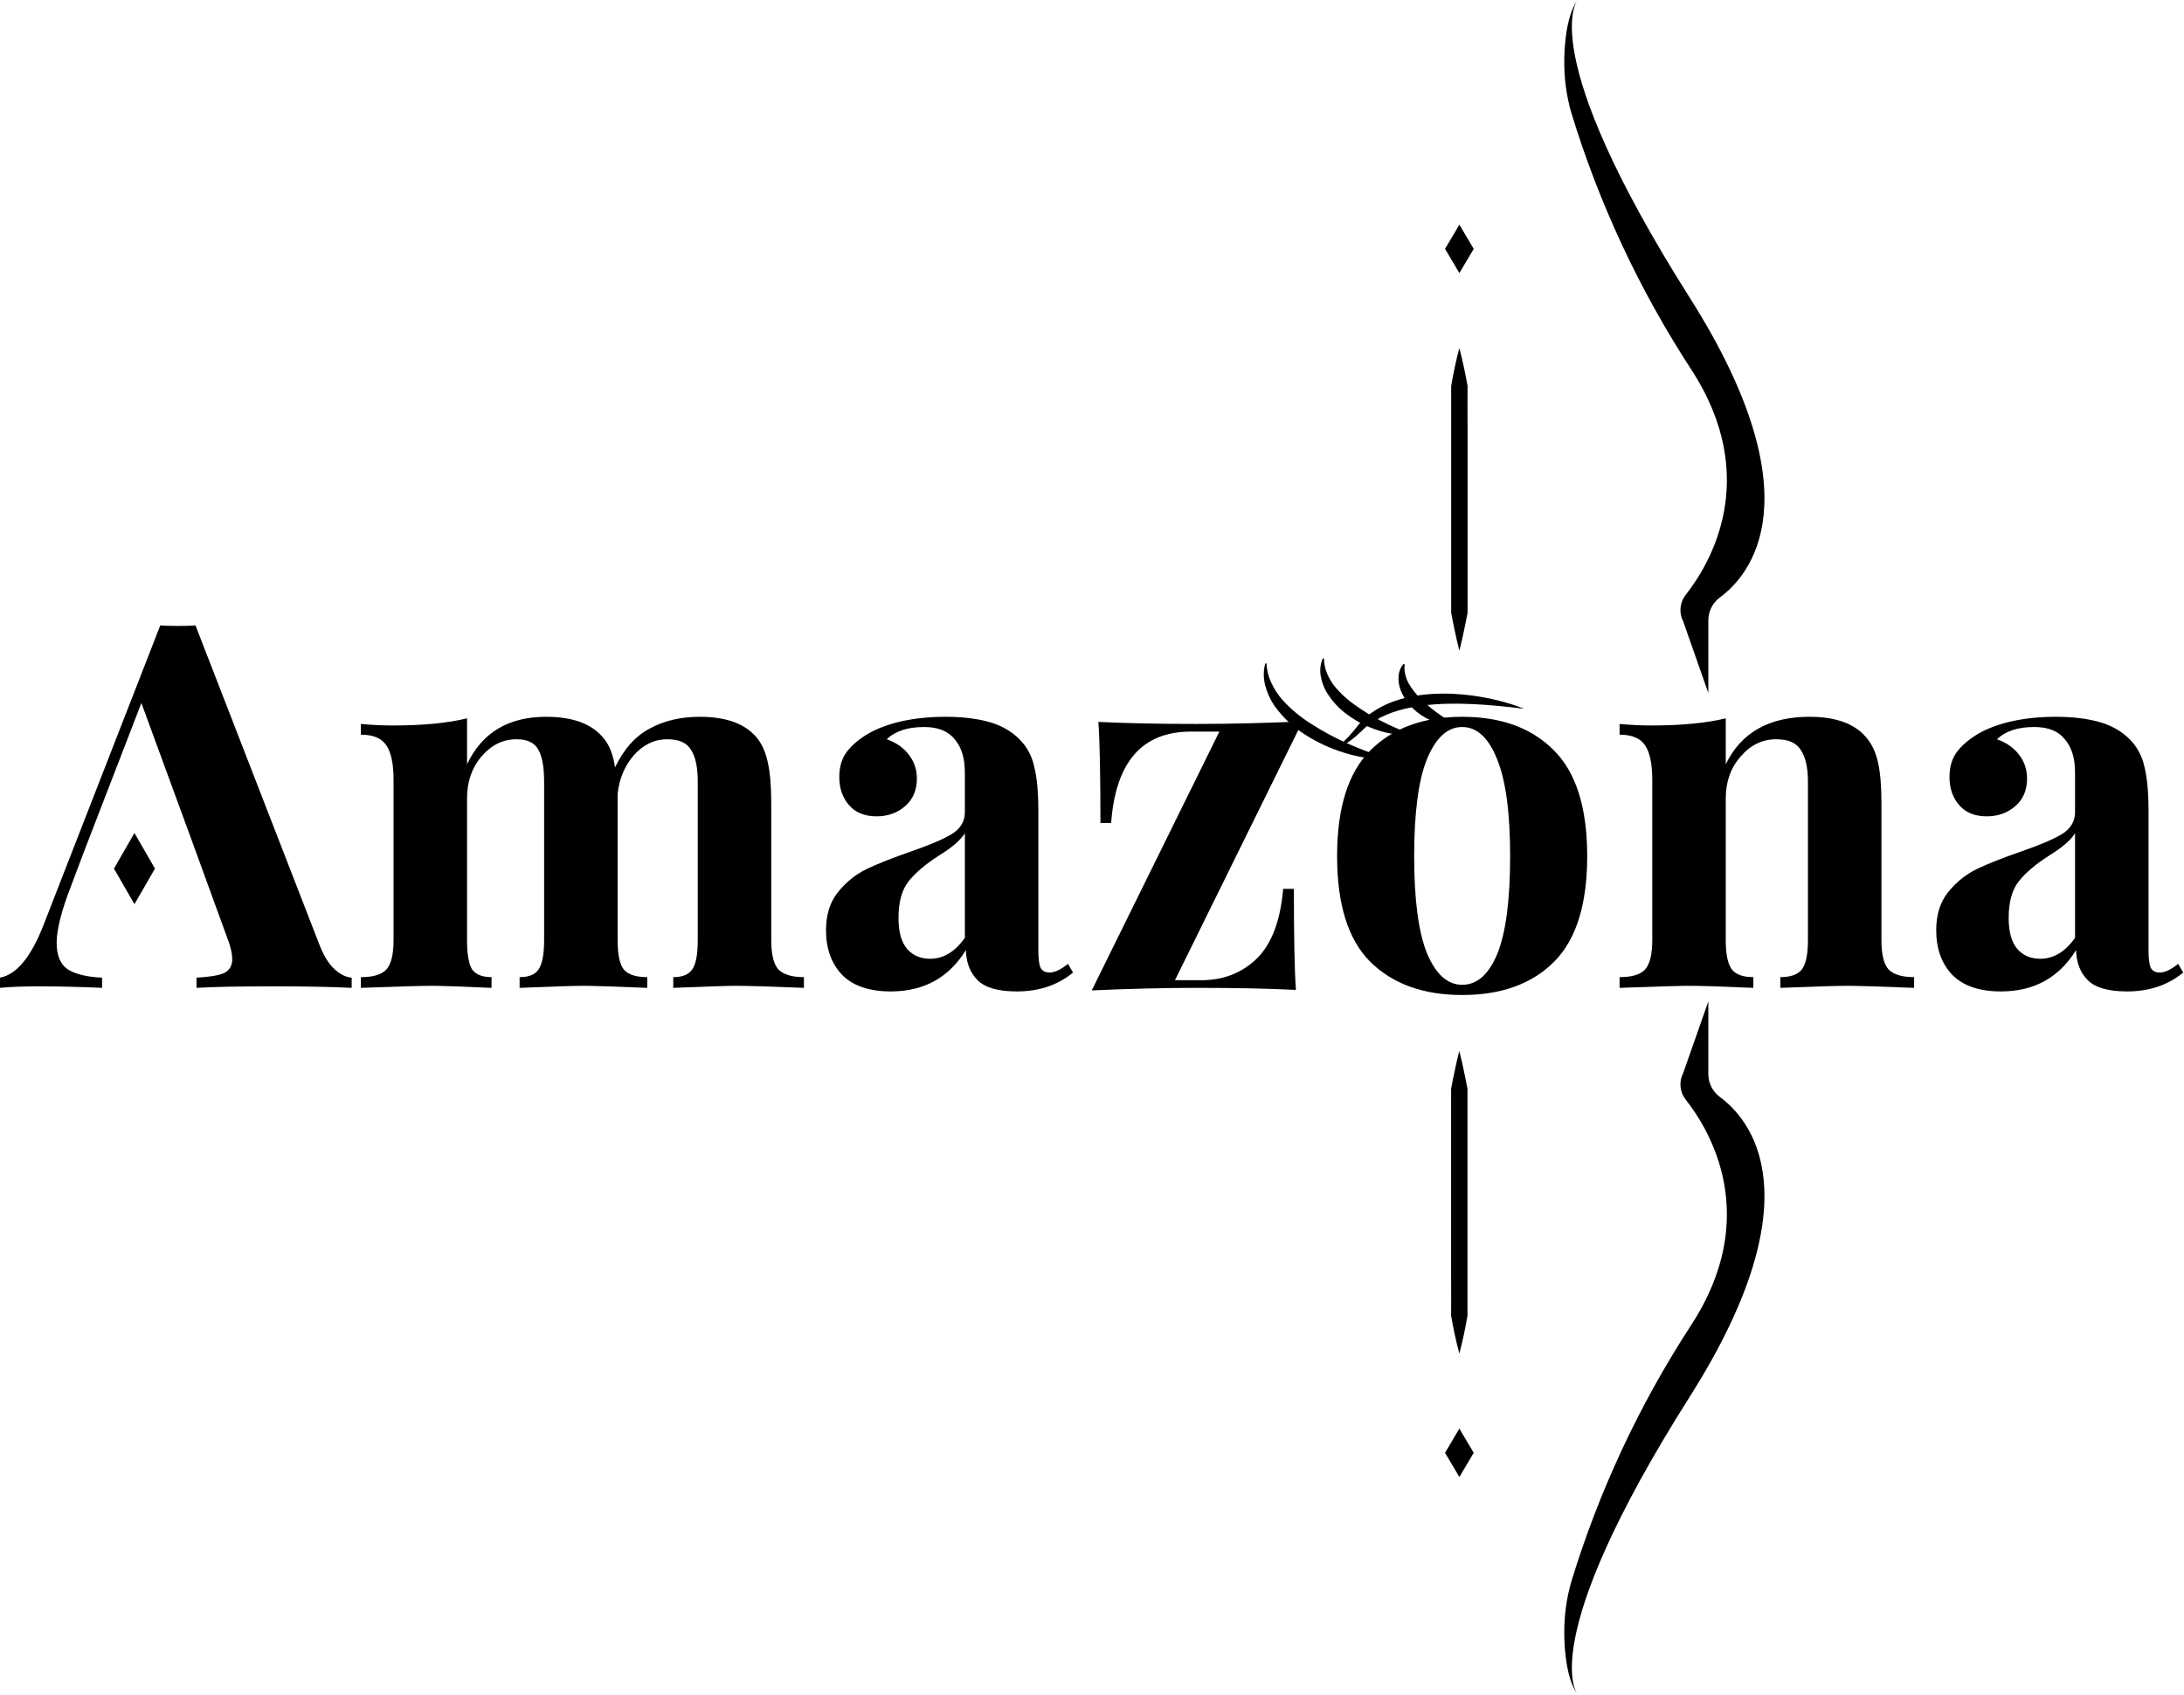 <svg width="1749" height="1357" viewBox="0 0 1749 1357" fill="none" xmlns="http://www.w3.org/2000/svg">
<path d="M1263.41 0C1263.41 0 1227.99 40.705 1353.24 238.464C1455.12 399.324 1401.03 460.942 1377.35 478.362C1374.47 480.477 1372.13 483.241 1370.52 486.431C1368.9 489.621 1368.07 493.146 1368.07 496.72V554.878L1347.99 497.693C1346.21 494.31 1345.46 490.487 1345.81 486.686C1346.17 482.884 1347.61 479.266 1349.98 476.269C1369.21 451.878 1411.17 382.613 1354.07 295.369C1312.63 231.72 1280.36 162.55 1258.22 89.898C1254.44 76.58 1252.59 62.789 1252.71 48.945C1252.71 45.649 1252.71 14.338 1263.41 0Z" fill="black"/>
<path d="M1263.41 1356.76C1263.41 1356.76 1227.99 1316.05 1353.24 1118.29C1455.12 957.431 1401.03 895.813 1377.35 878.394C1374.47 876.279 1372.13 873.514 1370.52 870.324C1368.9 867.134 1368.07 863.609 1368.07 860.035V801.878L1347.98 859.112C1346.21 862.495 1345.46 866.318 1345.81 870.119C1346.17 873.921 1347.61 877.539 1349.98 880.536C1369.21 904.91 1411.17 974.191 1354.07 1061.42C1312.63 1125.06 1280.36 1194.22 1258.22 1266.86C1254.44 1280.18 1252.58 1293.97 1252.71 1307.81C1252.71 1311.11 1252.71 1342.42 1263.41 1356.76Z" fill="black"/>
<path d="M1168.67 278.768C1171.37 288.87 1173.45 298.955 1175.26 309.058C1175.13 319.143 1175.26 329.245 1175.26 339.331V490.748C1174.29 495.791 1173.31 500.916 1172.21 505.86L1170.56 513.425C1169.94 515.946 1169.38 518.468 1168.7 520.989C1168.02 518.468 1167.46 515.946 1166.84 513.425L1165.19 505.86C1164.09 500.801 1163.11 495.758 1162.14 490.715V339.414C1162.14 329.328 1162.14 319.226 1162.14 309.14C1163.87 298.955 1165.96 288.87 1168.67 278.768Z" fill="black"/>
<path d="M1157.13 199.104L1168.7 218.666L1180.2 199.253V199.319L1168.7 179.889L1157.13 199.434" fill="black"/>
<path d="M1168.67 1083.81C1165.96 1073.72 1163.87 1063.62 1162.08 1053.54C1162.21 1043.43 1162.08 1033.35 1162.08 1023.25V871.846C1163.05 866.77 1163.97 861.826 1165.12 856.701L1166.77 849.136C1167.4 846.615 1167.96 844.077 1168.63 841.556C1169.31 844.077 1169.87 846.615 1170.5 849.136L1172.14 856.701C1173.25 861.744 1174.22 866.803 1175.19 871.846V1023.33C1175.19 1033.43 1175.19 1043.52 1175.19 1053.62C1173.45 1063.62 1171.37 1073.72 1168.67 1083.81Z" fill="black"/>
<path d="M1157.13 1163.47L1168.7 1143.91L1180.2 1163.34V1163.26L1168.7 1182.69L1157.13 1163.14" fill="black"/>
<path d="M1108.83 607.725C1097.67 607.766 1086.57 606.025 1075.96 602.567C1065.26 599.272 1055.06 594.555 1045.62 588.543C1035.75 582.44 1027.2 574.422 1020.49 564.962C1017.15 559.994 1014.68 554.497 1013.18 548.704C1011.66 542.989 1011.69 536.975 1013.25 531.272L1014.25 531.189C1014.48 536.481 1015.75 541.675 1017.98 546.481C1020.18 551.292 1023.04 555.773 1026.48 559.798C1033.57 567.75 1041.8 574.609 1050.9 580.152C1059.91 585.931 1069.36 591.001 1079.16 595.316C1084.04 597.501 1088.98 599.53 1093.97 601.434C1098.97 603.338 1104.01 605.182 1109.1 606.785L1108.83 607.725Z" fill="black"/>
<path d="M1128.13 588.256C1119.57 588.63 1111.02 587.381 1102.93 584.575C1094.82 581.928 1087.16 578.068 1080.21 573.127C1072.86 568.069 1066.69 561.487 1062.12 553.83C1059.82 549.766 1058.28 545.313 1057.58 540.692C1056.86 536.134 1057.47 531.466 1059.31 527.238L1060.31 527.267C1060.29 531.225 1061.06 535.146 1062.57 538.806C1064.02 542.46 1065.98 545.895 1068.37 549.014C1073.42 555.229 1079.36 560.66 1086 565.13C1092.52 569.782 1099.38 573.925 1106.53 577.522C1110.09 579.342 1113.72 581.055 1117.43 582.696C1121.14 584.337 1124.77 585.917 1128.53 587.332L1128.13 588.256Z" fill="black"/>
<path d="M1163.32 580.257C1157.22 580.514 1151.15 579.313 1145.61 576.754C1140.18 574.357 1135.23 570.981 1131.01 566.793C1126.46 562.376 1123.06 556.924 1121.08 550.901C1120.07 547.656 1119.72 544.241 1120.04 540.858C1120.21 539.16 1120.63 537.498 1121.3 535.928C1121.91 534.373 1122.82 532.95 1123.98 531.739L1124.95 531.882C1124.55 534.504 1124.66 537.179 1125.29 539.758C1125.87 542.346 1126.81 544.842 1128.07 547.176C1130.74 551.823 1134.09 556.054 1137.99 559.735C1141.81 563.555 1145.92 567.083 1150.27 570.289C1152.45 571.907 1154.67 573.447 1156.94 574.944C1159.2 576.44 1161.49 577.958 1163.8 579.277L1163.32 580.257Z" fill="black"/>
<path d="M1220.47 567.532C1206.71 565.795 1193.09 564.416 1179.49 563.784C1165.89 563.152 1152.36 563.273 1139.11 564.971C1135.79 565.383 1132.51 565.924 1129.26 566.593C1126.01 567.23 1122.8 568.043 1119.64 568.977C1113.34 570.798 1107.28 573.385 1101.61 576.681C1098.8 578.34 1096.13 580.221 1093.62 582.307C1093.05 582.835 1092.49 583.311 1091.9 583.908C1091.3 584.504 1090.65 585.155 1090.01 585.754C1088.74 586.965 1087.44 588.153 1086.11 589.301C1083.45 591.622 1080.61 593.733 1077.62 595.614C1076.1 596.547 1074.51 597.345 1072.86 598C1072.03 598.327 1071.16 598.582 1070.29 598.763C1069.42 598.955 1068.53 598.993 1067.65 598.873C1069.32 598.568 1070.89 597.878 1072.24 596.858C1073.62 595.898 1074.93 594.836 1076.15 593.683C1078.61 591.362 1080.92 588.902 1083.09 586.316C1084.19 585.031 1085.26 583.726 1086.31 582.401L1087.87 580.411C1088.42 579.717 1089.08 578.972 1089.69 578.253C1090.93 576.921 1092.24 575.657 1093.62 574.466C1094.29 573.865 1095 573.308 1095.7 572.722C1096.39 572.137 1097.14 571.627 1097.86 571.079C1103.76 566.881 1110.25 563.573 1117.11 561.262C1120.51 560.104 1123.96 559.129 1127.46 558.34C1130.95 557.568 1134.47 556.965 1137.99 556.497C1152.1 554.702 1166.27 555.208 1180.1 557.11C1187.01 558.077 1193.86 559.415 1200.62 561.12C1203.98 561.979 1207.33 562.916 1210.64 563.967C1213.95 565.018 1217.27 566.191 1220.47 567.532Z" fill="black"/>
<path d="M91.131 695.754L107.678 667L124.131 695.561V695.439L107.678 724L91.131 695.27" fill="black"/>
<path d="M255.878 756.665C259.42 765.658 263.508 772.198 268.14 776.285C272.773 780.373 277.269 782.553 281.629 782.825V791C265.279 790.183 244.569 789.774 219.499 789.774C191.704 789.774 170.994 790.183 157.369 791V782.825C167.724 782.28 175.081 781.054 179.441 779.146C183.801 776.966 185.981 773.288 185.981 768.11C185.981 763.205 184.346 756.665 181.076 748.49L153.69 673.28L113.224 562.918L67.444 681.455L56.816 709.659C49.186 729.279 45.371 744.403 45.371 755.03C45.371 765.113 48.369 772.198 54.364 776.285C60.631 780.1 69.76 782.28 81.75 782.825V791C63.22 790.183 46.325 789.774 31.065 789.774C18.53 789.774 8.175 790.183 0 791V782.825C13.352 780.373 25.07 766.066 35.153 739.906L128.348 500.788C131.345 501.06 136.114 501.196 142.654 501.196C149.194 501.196 153.826 501.06 156.551 500.788L255.878 756.665Z" fill="black"/>
<path d="M617.635 752.986C617.635 764.159 619.543 771.925 623.358 776.285C627.445 780.373 634.258 782.416 643.795 782.416V791C616.545 789.91 598.56 789.365 589.84 789.365C582.21 789.365 565.315 789.91 539.155 791V782.416C546.513 782.416 551.554 780.373 554.279 776.285C557.276 772.198 558.775 764.431 558.775 752.986V625.865C558.775 614.42 557.004 605.973 553.461 600.523C550.191 594.8 543.788 591.939 534.25 591.939C524.168 591.939 515.311 596.163 507.681 604.61C500.324 613.058 495.964 623.413 494.601 635.675V752.986C494.601 764.159 496.236 771.925 499.506 776.285C503.049 780.373 509.316 782.416 518.309 782.416V791C492.149 789.91 474.981 789.365 466.806 789.365C459.176 789.365 442.281 789.91 416.121 791V782.416C423.479 782.416 428.52 780.373 431.245 776.285C434.243 771.925 435.741 764.159 435.741 752.986V625.865C435.741 614.42 434.243 605.973 431.245 600.523C428.248 594.8 422.389 591.939 413.669 591.939C402.769 591.939 393.368 596.571 385.465 605.836C377.835 614.829 374.02 626.001 374.02 639.354V752.986C374.02 764.159 375.383 771.925 378.108 776.285C381.105 780.373 386.283 782.416 393.64 782.416V791C369.66 789.91 353.583 789.365 345.408 789.365C337.233 789.365 318.43 789.91 289 791V782.416C298.81 782.416 305.623 780.373 309.438 776.285C313.253 771.925 315.16 764.159 315.16 752.986V624.23C315.16 611.695 313.253 602.566 309.438 596.844C305.623 591.121 298.81 588.26 289 588.26V579.676C297.72 580.494 306.168 580.903 314.343 580.903C338.595 580.903 358.488 578.995 374.02 575.18V611.968C386.01 586.625 407.129 573.954 437.376 573.954C458.086 573.954 473.074 579.268 482.339 589.895C487.516 595.345 490.923 603.52 492.558 614.42C499.643 599.705 508.908 589.35 520.353 583.355C531.798 577.088 545.15 573.954 560.41 573.954C581.12 573.954 596.108 579.268 605.373 589.895C609.733 594.8 612.866 601.476 614.774 609.924C616.681 618.371 617.635 629.408 617.635 643.033V752.986Z" fill="black"/>
<path d="M713.411 793.861C695.971 793.861 682.891 789.365 674.171 780.373C665.724 771.38 661.5 759.526 661.5 744.811C661.5 732.549 664.634 722.466 670.901 714.564C677.441 706.389 685.208 700.121 694.2 695.761C703.465 691.401 715.183 686.769 729.353 681.864C744.34 676.686 755.24 672.054 762.053 667.966C769.138 663.606 772.68 657.748 772.68 650.39V618.508C772.68 607.063 769.955 598.206 764.505 591.939C759.328 585.399 751.153 582.129 739.98 582.129C726.9 582.129 716.954 585.399 710.141 591.939C717.771 594.664 723.63 598.751 727.718 604.201C732.078 609.651 734.258 616.055 734.258 623.413C734.258 632.678 731.124 640.035 724.856 645.485C718.589 650.935 710.959 653.66 701.966 653.66C692.429 653.66 685.071 650.663 679.894 644.668C674.716 638.673 672.128 631.179 672.128 622.186C672.128 614.556 673.899 608.153 677.441 602.975C681.256 597.525 686.979 592.484 694.609 587.851C701.966 583.491 710.959 580.085 721.586 577.633C732.486 575.18 744.34 573.954 757.148 573.954C770.5 573.954 782.081 575.316 791.891 578.041C801.701 580.766 809.876 585.399 816.416 591.939C822.411 597.934 826.363 605.291 828.27 614.011C830.45 622.731 831.54 634.585 831.54 649.573V760.753C831.54 767.293 832.085 771.925 833.175 774.65C834.538 777.375 836.99 778.738 840.533 778.738C844.62 778.738 849.525 776.421 855.248 771.789L859.335 778.738C847.073 788.82 832.085 793.861 814.373 793.861C799.385 793.861 788.894 790.864 782.899 784.869C776.904 778.874 773.77 770.835 773.498 760.753C759.873 782.825 739.844 793.861 713.411 793.861ZM744.885 767.701C755.513 767.701 764.778 762.115 772.68 750.943V667.149C769.41 672.599 762.461 678.594 751.834 685.134C741.206 691.946 733.168 698.759 727.718 705.571C722.268 712.384 719.543 722.194 719.543 735.001C719.543 746.174 721.859 754.485 726.491 759.935C731.124 765.113 737.255 767.701 744.885 767.701Z" fill="black"/>
<path d="M940.93 784.869H962.185C979.625 784.869 994.34 779.146 1006.33 767.701C1018.32 755.984 1025.4 737.318 1027.58 711.703H1036.17C1036.17 750.398 1036.71 777.375 1037.8 792.635C1015.73 791.545 989.571 791 959.323 791C932.618 791 904.278 791.681 874.303 793.044L976.491 585.808H953.601C914.633 585.808 893.378 610.196 889.836 658.974H881.252C881.252 620.279 880.707 593.301 879.617 578.041C901.69 579.131 927.85 579.676 958.097 579.676C984.802 579.676 1013.14 578.995 1043.12 577.633L940.93 784.869Z" fill="black"/>
<path d="M1170.92 573.954C1202.26 573.954 1226.79 582.946 1244.5 600.931C1262.21 618.644 1271.07 646.848 1271.07 685.543C1271.07 724.238 1262.21 752.441 1244.5 770.154C1226.79 787.866 1202.26 796.723 1170.92 796.723C1139.86 796.723 1115.33 787.866 1097.35 770.154C1079.64 752.441 1070.78 724.238 1070.78 685.543C1070.78 646.848 1079.64 618.644 1097.35 600.931C1115.33 582.946 1139.86 573.954 1170.92 573.954ZM1170.92 582.129C1159.21 582.129 1149.8 590.713 1142.72 607.88C1135.91 624.775 1132.5 650.663 1132.5 685.543C1132.5 720.423 1135.91 746.31 1142.72 763.205C1149.8 780.1 1159.21 788.548 1170.92 788.548C1182.91 788.548 1192.31 780.236 1199.13 763.614C1205.94 746.719 1209.35 720.695 1209.35 685.543C1209.35 650.39 1205.8 624.366 1198.72 607.471C1191.91 590.576 1182.64 582.129 1170.92 582.129Z" fill="black"/>
<path d="M1449.07 573.954C1469.78 573.954 1484.76 579.268 1494.03 589.895C1498.66 595.073 1501.93 601.749 1503.84 609.924C1505.75 618.099 1506.7 629.135 1506.7 643.033V752.986C1506.7 764.159 1508.61 771.925 1512.42 776.285C1516.51 780.373 1523.32 782.416 1532.86 782.416V791C1505.61 789.91 1487.62 789.365 1478.9 789.365C1470.73 789.365 1453.02 789.91 1425.77 791V782.416C1433.94 782.416 1439.66 780.373 1442.93 776.285C1446.2 771.925 1447.84 764.159 1447.84 752.986V625.865C1447.84 614.693 1445.93 606.245 1442.12 600.523C1438.57 594.8 1432.03 591.939 1422.5 591.939C1411.32 591.939 1401.79 596.571 1393.88 605.836C1385.98 614.829 1382.03 626.001 1382.03 639.354V752.986C1382.03 764.159 1383.67 771.925 1386.94 776.285C1390.21 780.373 1395.93 782.416 1404.1 782.416V791C1379.03 789.91 1362.14 789.365 1353.42 789.365C1345.24 789.365 1326.44 789.91 1297.01 791V782.416C1306.82 782.416 1313.63 780.373 1317.45 776.285C1321.26 771.925 1323.17 764.159 1323.17 752.986V624.23C1323.17 611.695 1321.26 602.566 1317.45 596.844C1313.63 591.121 1306.82 588.26 1297.01 588.26V579.676C1305.73 580.494 1314.18 580.903 1322.35 580.903C1346.61 580.903 1366.5 578.995 1382.03 575.18V611.968C1394.29 586.625 1416.64 573.954 1449.07 573.954Z" fill="black"/>
<path d="M1602.47 793.861C1585.03 793.861 1571.95 789.365 1563.23 780.373C1554.78 771.38 1550.56 759.526 1550.56 744.811C1550.56 732.549 1553.69 722.466 1559.96 714.564C1566.5 706.389 1574.27 700.121 1583.26 695.761C1592.52 691.401 1604.24 686.769 1618.41 681.864C1633.4 676.686 1644.3 672.054 1651.11 667.966C1658.2 663.606 1661.74 657.748 1661.74 650.39V618.508C1661.74 607.063 1659.01 598.206 1653.56 591.939C1648.39 585.399 1640.21 582.129 1629.04 582.129C1615.96 582.129 1606.01 585.399 1599.2 591.939C1606.83 594.664 1612.69 598.751 1616.78 604.201C1621.14 609.651 1623.32 616.055 1623.32 623.413C1623.32 632.678 1620.18 640.035 1613.91 645.485C1607.65 650.935 1600.02 653.66 1591.02 653.66C1581.49 653.66 1574.13 650.663 1568.95 644.668C1563.77 638.673 1561.19 631.179 1561.19 622.186C1561.19 614.556 1562.96 608.153 1566.5 602.975C1570.31 597.525 1576.04 592.484 1583.67 587.851C1591.02 583.491 1600.02 580.085 1610.64 577.633C1621.54 575.18 1633.4 573.954 1646.21 573.954C1659.56 573.954 1671.14 575.316 1680.95 578.041C1690.76 580.766 1698.93 585.399 1705.47 591.939C1711.47 597.934 1715.42 605.291 1717.33 614.011C1719.51 622.731 1720.6 634.585 1720.6 649.573V760.753C1720.6 767.293 1721.14 771.925 1722.23 774.65C1723.6 777.375 1726.05 778.738 1729.59 778.738C1733.68 778.738 1738.58 776.421 1744.31 771.789L1748.39 778.738C1736.13 788.82 1721.14 793.861 1703.43 793.861C1688.44 793.861 1677.95 790.864 1671.96 784.869C1665.96 778.874 1662.83 770.835 1662.56 760.753C1648.93 782.825 1628.9 793.861 1602.47 793.861ZM1633.94 767.701C1644.57 767.701 1653.84 762.115 1661.74 750.943V667.149C1658.47 672.599 1651.52 678.594 1640.89 685.134C1630.26 691.946 1622.23 698.759 1616.78 705.571C1611.33 712.384 1608.6 722.194 1608.6 735.001C1608.6 746.174 1610.92 754.485 1615.55 759.935C1620.18 765.113 1626.31 767.701 1633.94 767.701Z" fill="black"/>
</svg>
